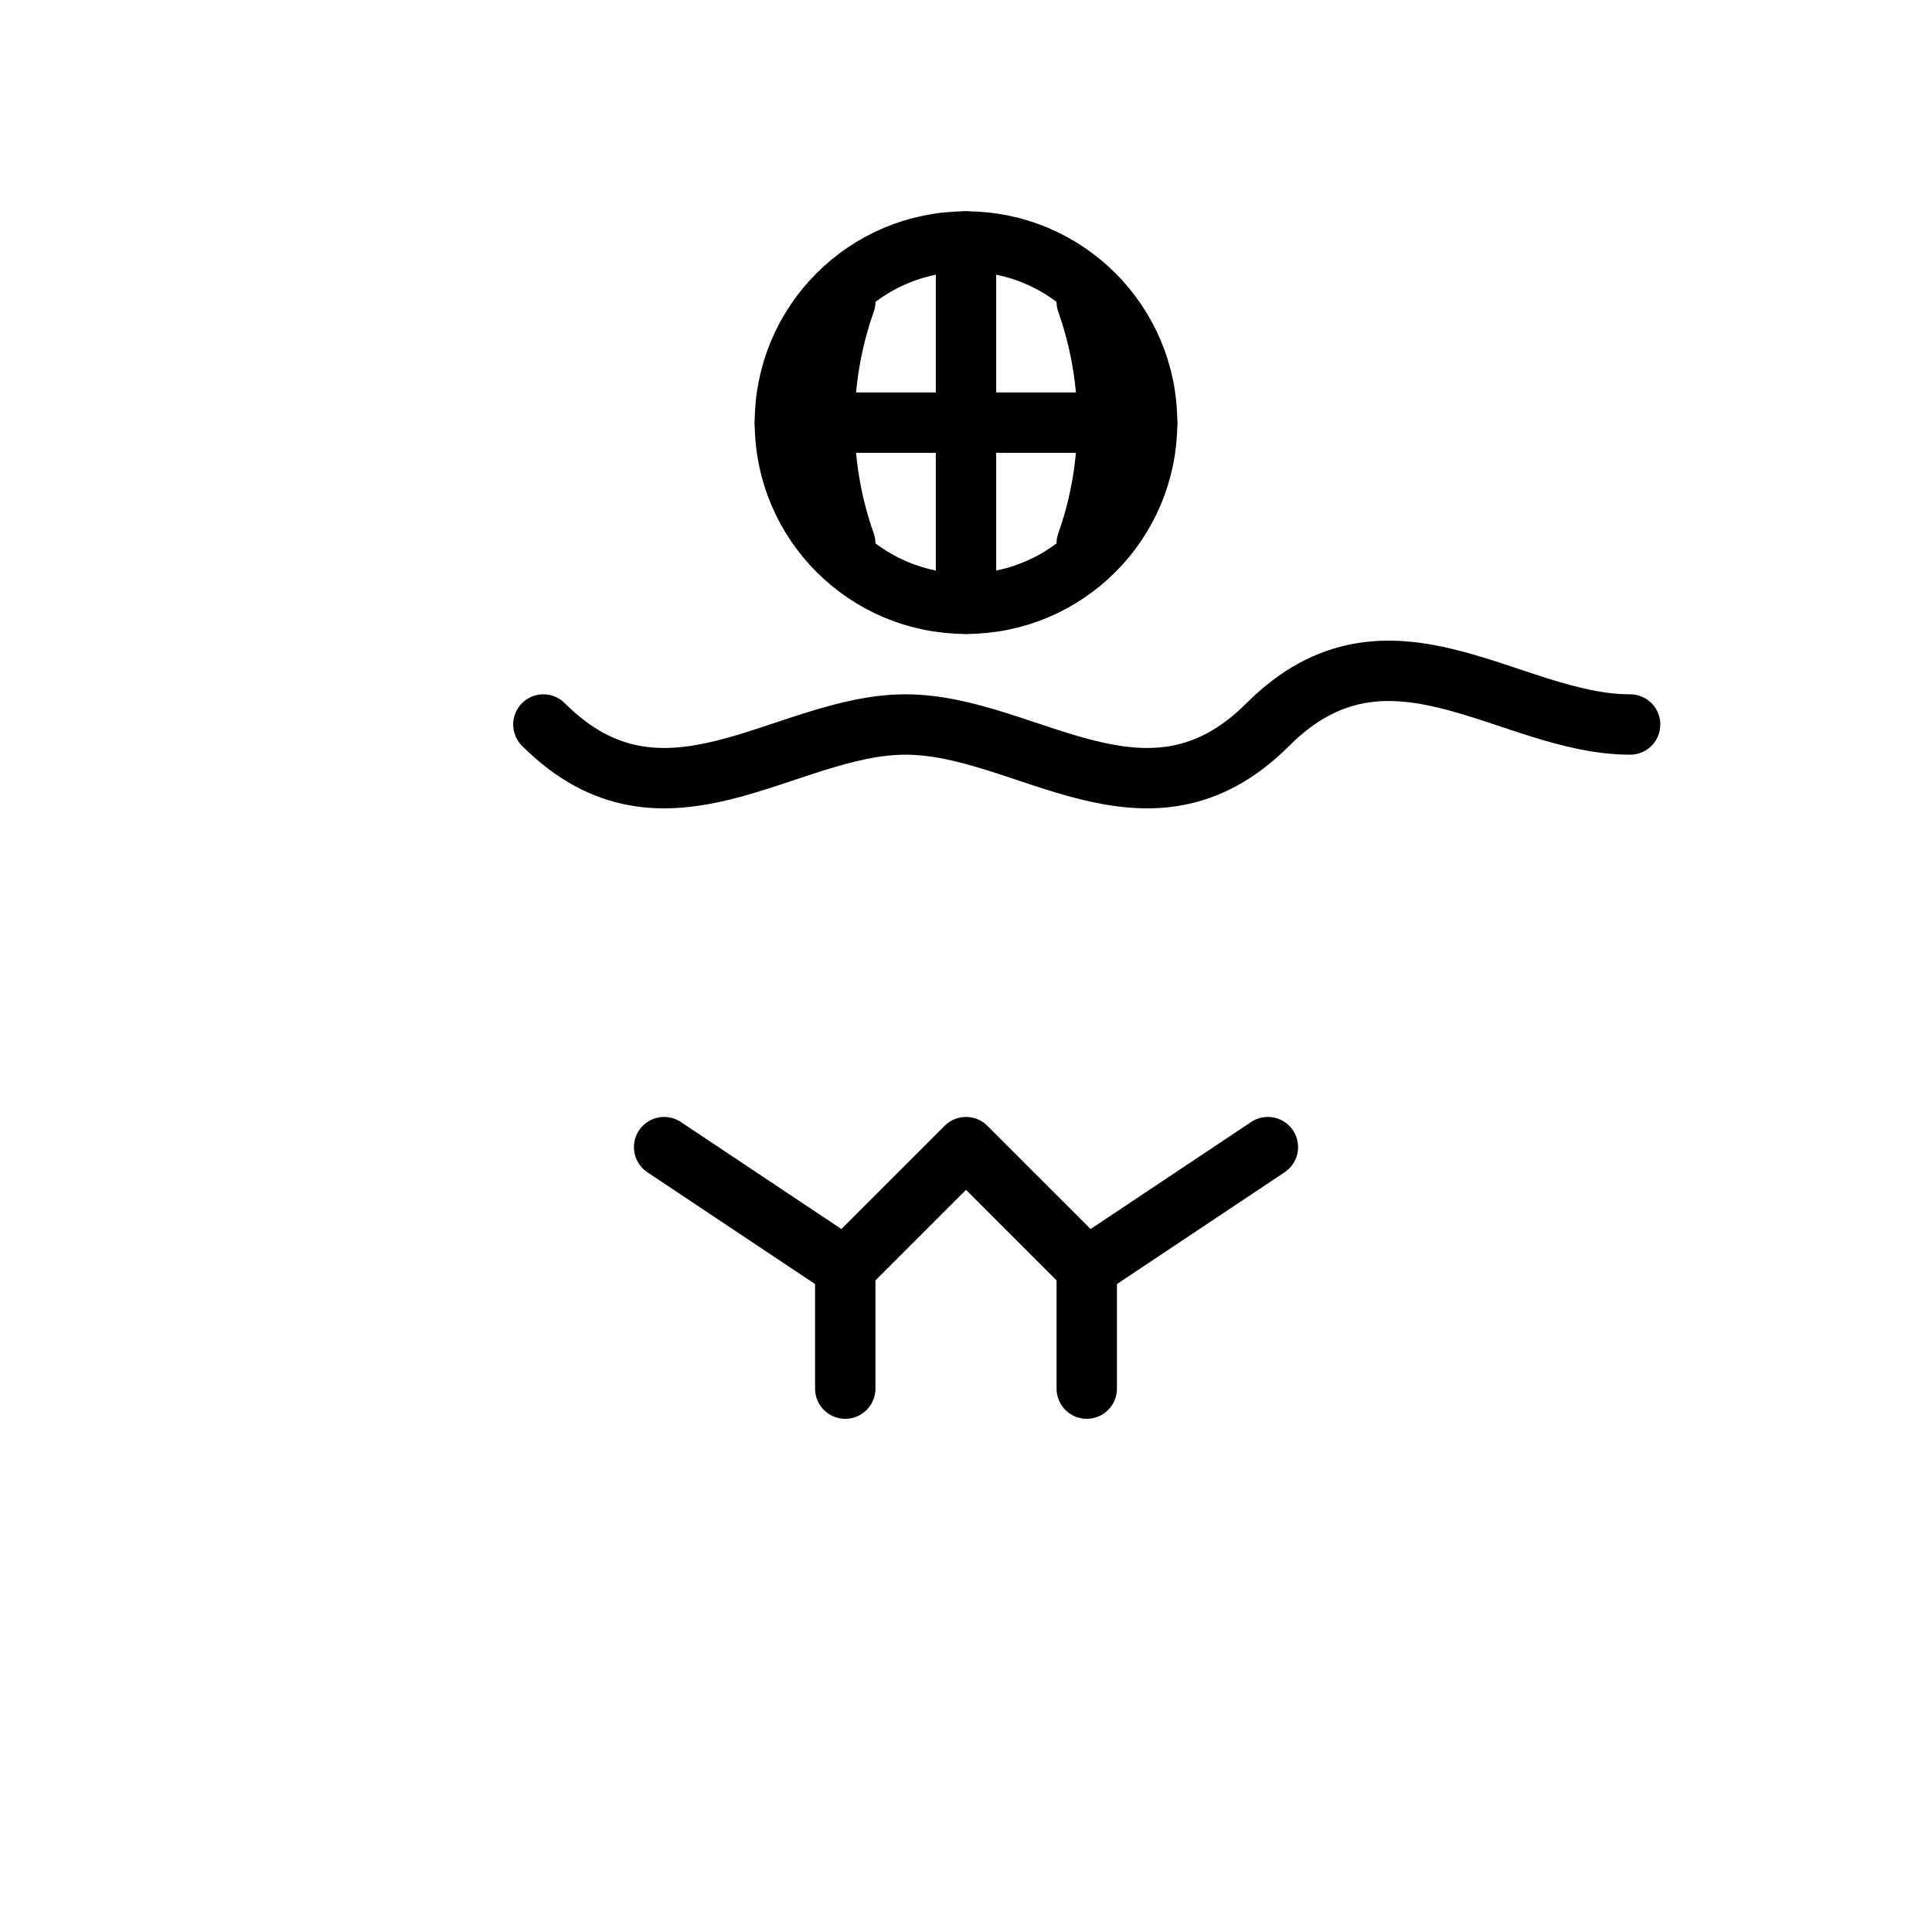 <!-- File: cultural-ambassador.svg -->
<svg xmlns="http://www.w3.org/2000/svg" viewBox="0 0 64 64" width="64" height="64" fill="none" stroke="black" stroke-width="2" stroke-linecap="round" stroke-linejoin="round">
  <!-- Globe -->
  <circle cx="32" cy="14" r="6"/>
  <path d="M26 14h12"/>
  <path d="M32 8v12"/>
  <path d="M28 10a12 12 0 0 0 0 8"/>
  <path d="M36 10a12 12 0 0 1 0 8"/>

  <!-- Waves -->
  <path d="M18 24c4 4 8 0 12 0s8 4 12 0 8 0 12 0"/>
  
  <!-- Handshake -->
  <path d="M22 38l6 4 4-4 4 4 6-4"/>
  <path d="M28 42v4m8-4v4"/>
</svg>